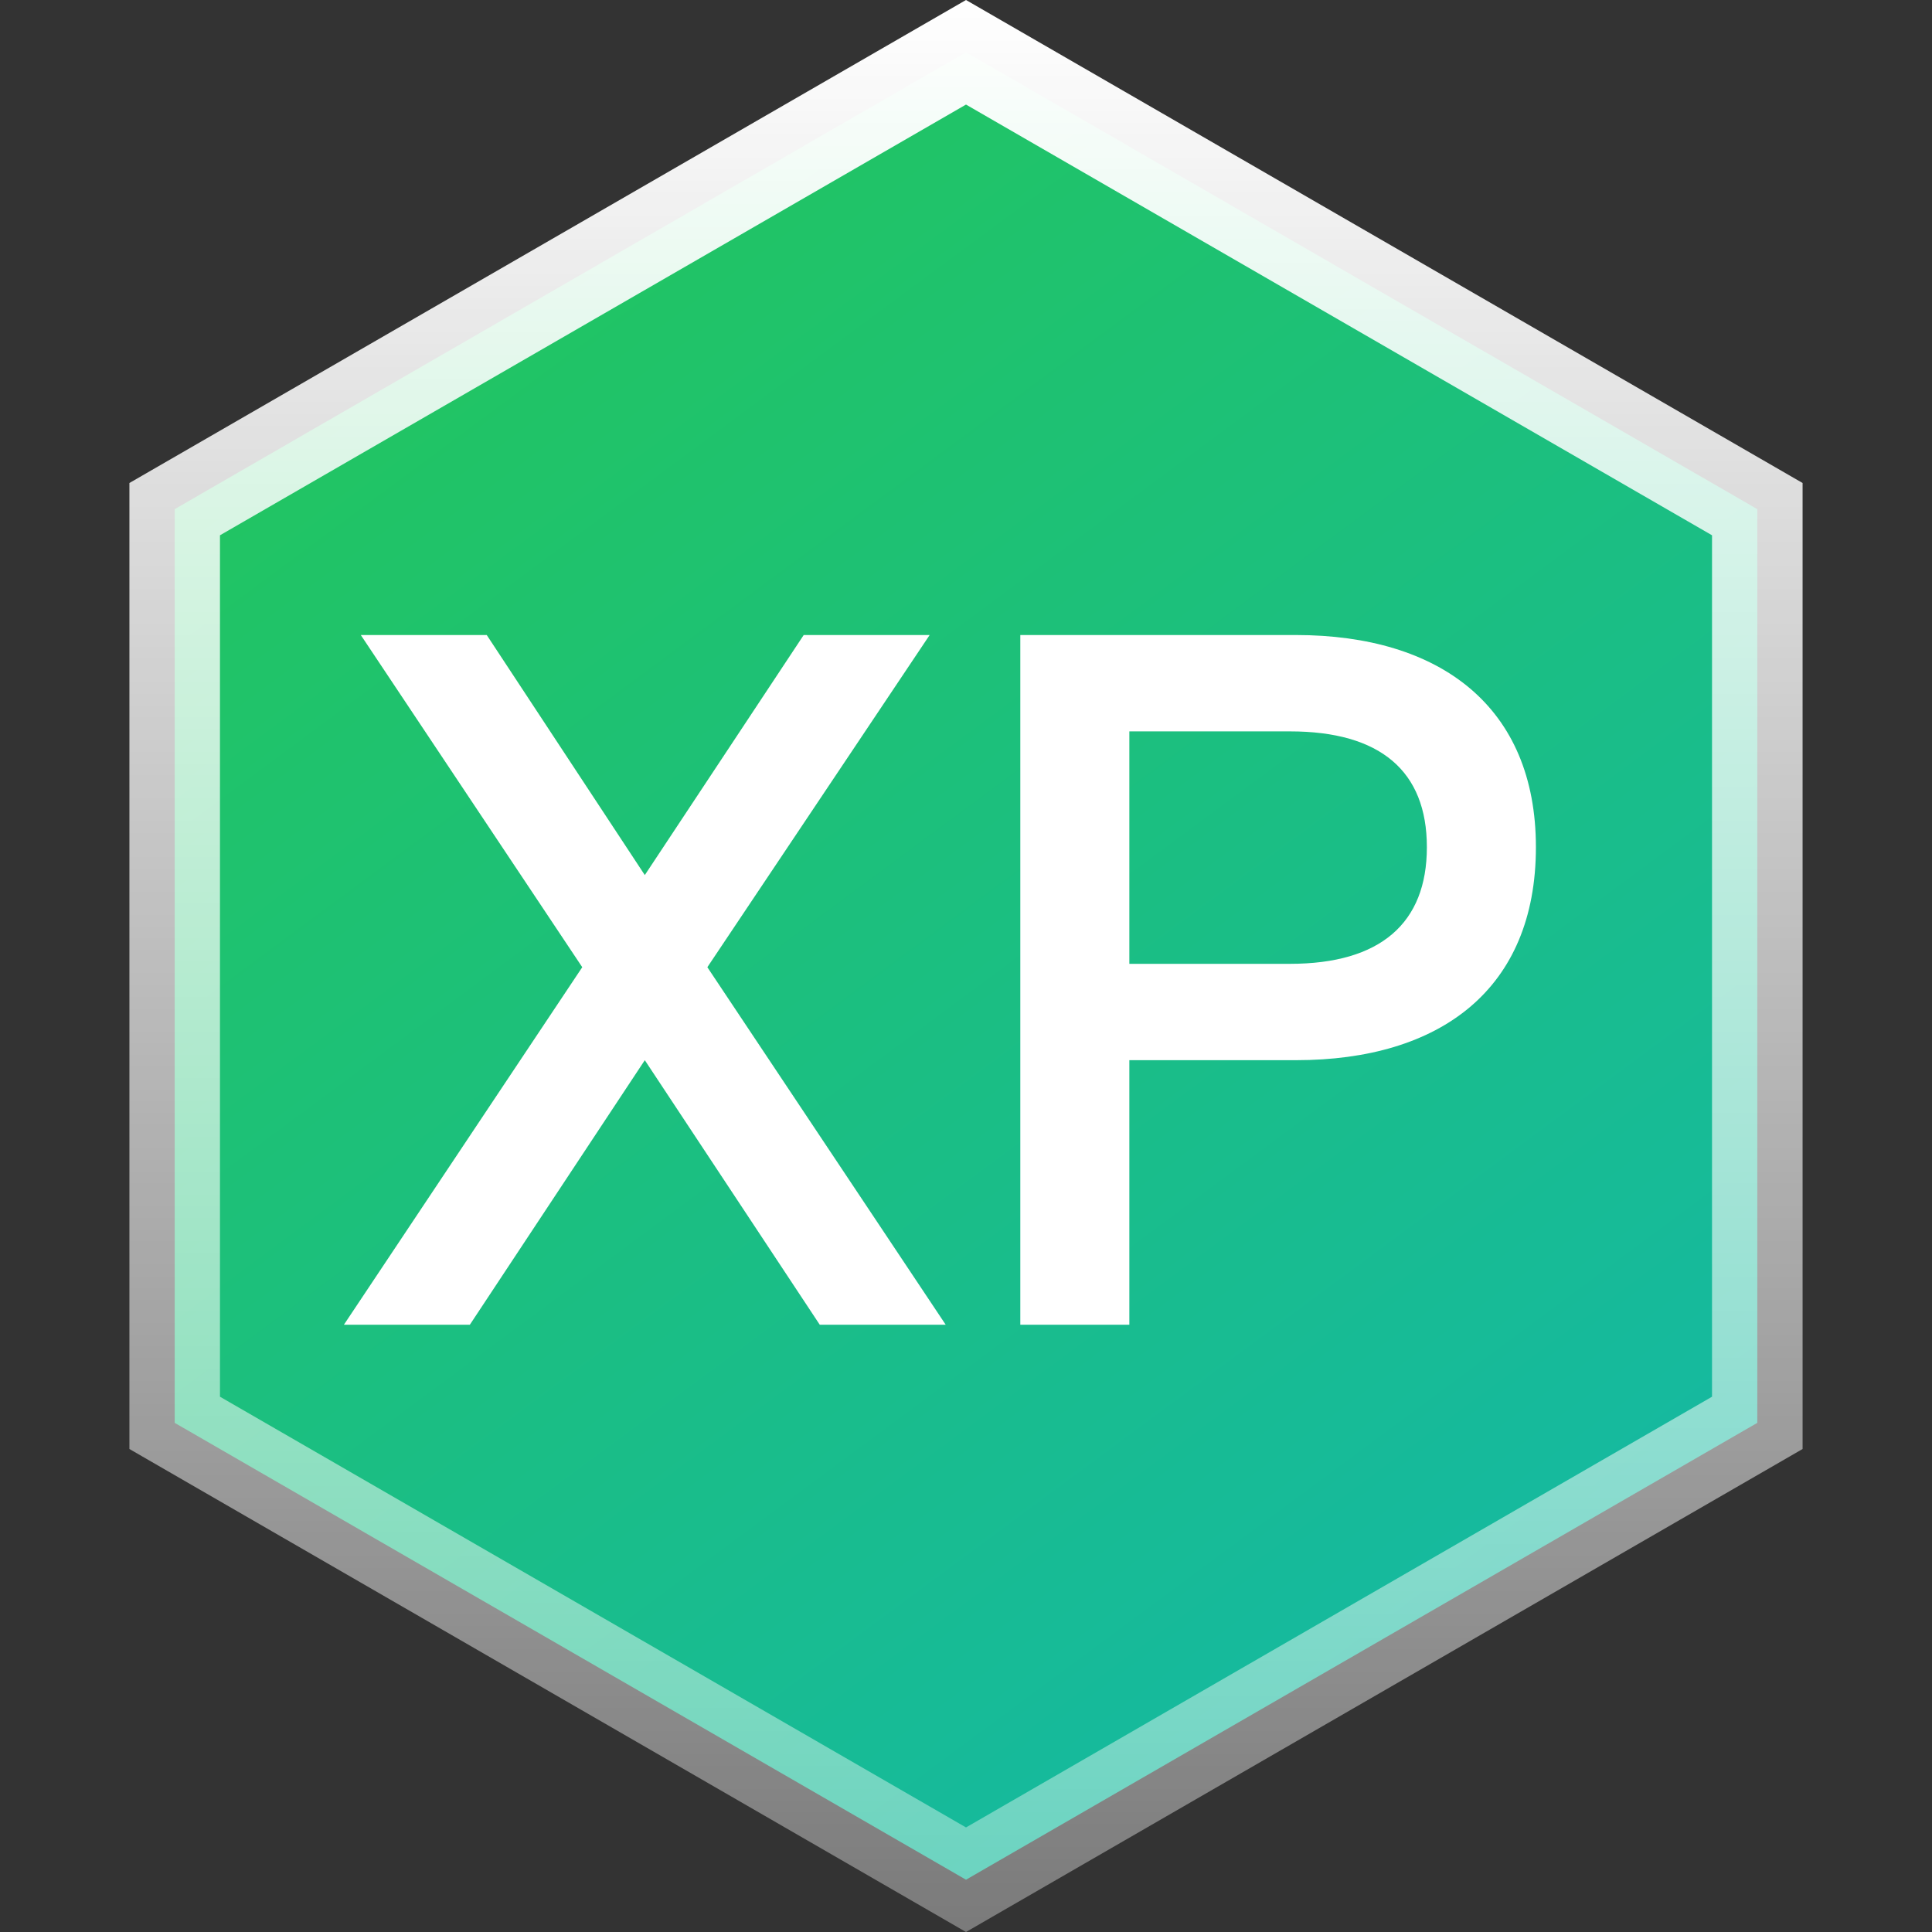<svg width="64" height="64" viewBox="0 0 64 64" fill="none" xmlns="http://www.w3.org/2000/svg">
<rect x="0" y="0" width="64" height="64" fill="#333333" stroke="none"/>
<path d="M5.787 16.866L32 1.732L58.213 16.866V47.134L32 62.268L5.787 47.134V16.866Z" fill="url(#paint0_linear_80_21)" stroke="url(#paint1_linear_80_21)" stroke-width="3"/>
<path d="M15.564 43.884H11.392L19.288 32.04L11.952 21.036H16.124L21.36 28.988L26.624 21.036H30.796L23.432 32.04L31.328 43.884H27.156L21.36 35.12L15.564 43.884ZM42.927 21.036C47.715 21.036 50.879 23.416 50.879 28.064C50.879 32.768 47.715 35.12 42.927 35.12H37.411V43.884H33.799V21.036H42.927ZM37.411 31.928H42.731C45.727 31.928 47.267 30.584 47.267 28.064C47.267 25.544 45.727 24.228 42.731 24.228H37.411V31.928Z" fill="white"/>
<defs>
<linearGradient id="paint0_linear_80_21" x1="10" y1="9" x2="48.5" y2="61" gradientUnits="userSpaceOnUse">
<stop stop-color="#22C55E"/>
<stop offset="1" stop-color="#14B8A6"/>
</linearGradient>
<linearGradient id="paint1_linear_80_21" x1="32" y1="0" x2="32" y2="64" gradientUnits="userSpaceOnUse">
<stop stop-color="white"/>
<stop offset="1" stop-color="white" stop-opacity="0.35"/>
</linearGradient>
</defs>
</svg>
